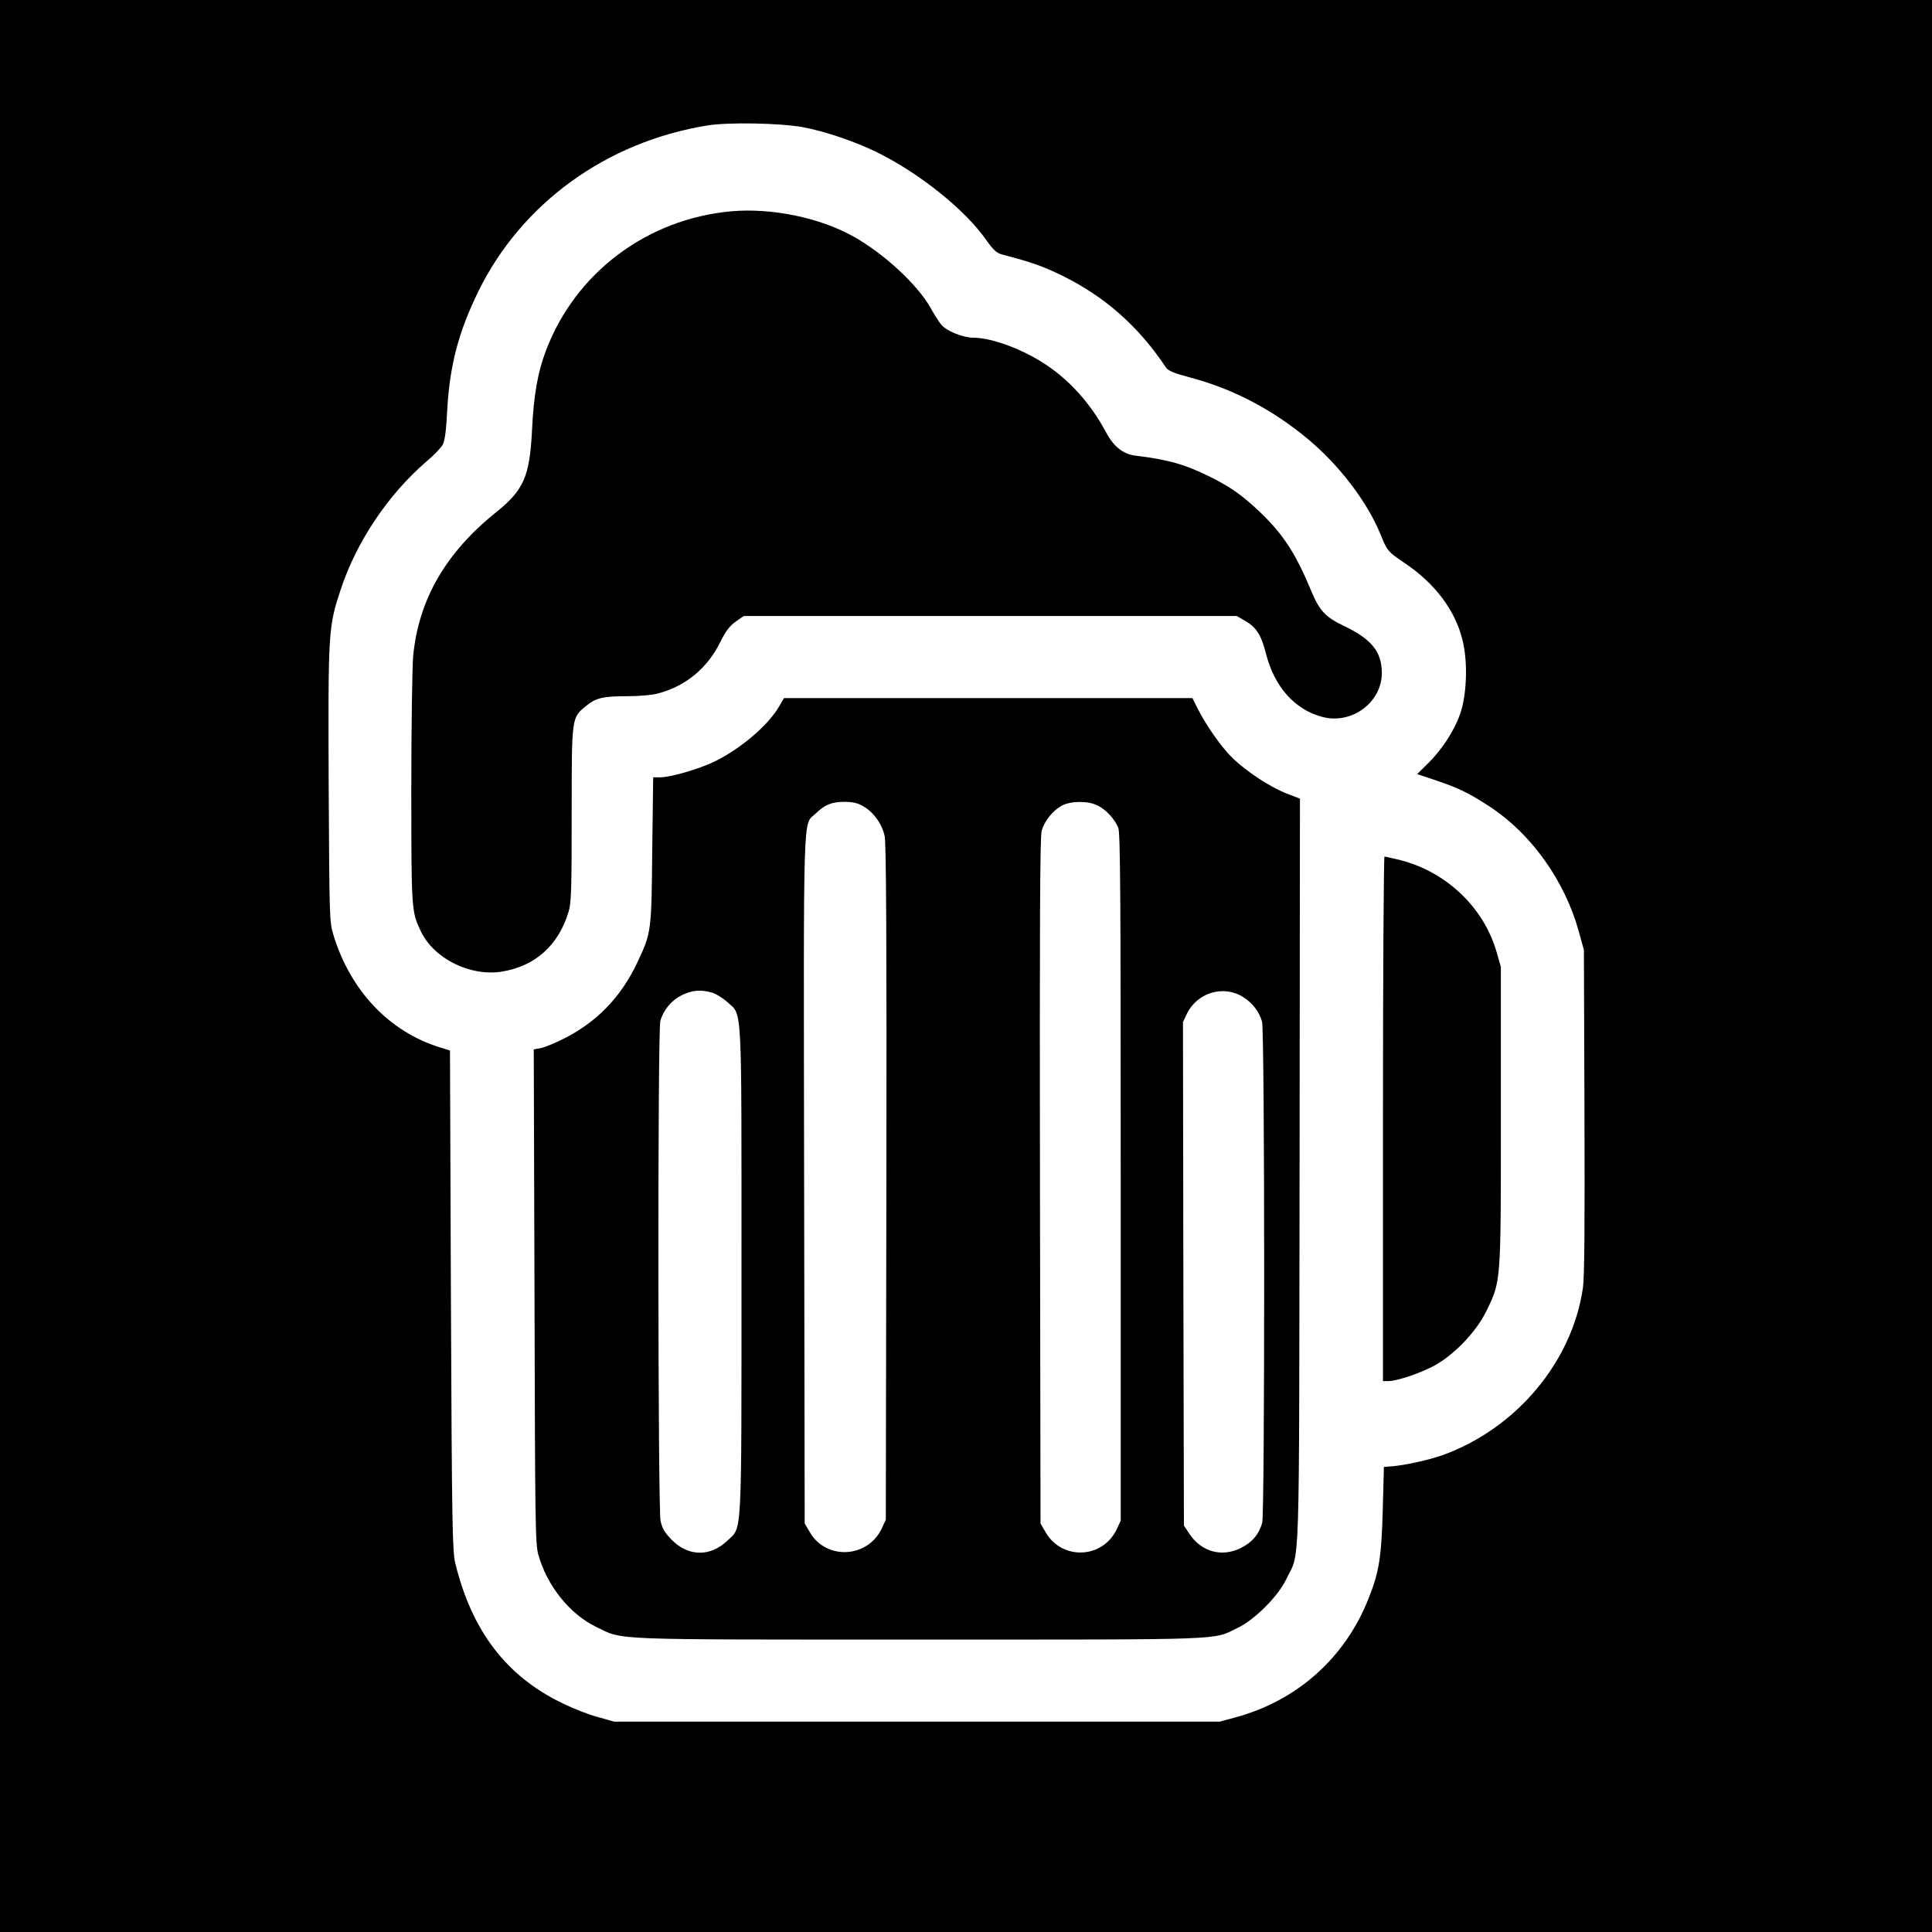 <?xml version="1.0" standalone="no"?>
<!DOCTYPE svg PUBLIC "-//W3C//DTD SVG 20010904//EN"
 "http://www.w3.org/TR/2001/REC-SVG-20010904/DTD/svg10.dtd">
<svg version="1.0" xmlns="http://www.w3.org/2000/svg"
 width="1024pt" height="1024pt" viewBox="0 0 1024 1024"
 preserveAspectRatio="xMidYMid meet">

<g transform="translate(0,1024) scale(0.1,-0.1)"
fill="#000000" stroke="none">
<path d="M0 5120 l0 -5120 5120 0 5120 0 0 5120 0 5120 -5120 0 -5120 0 0
-5120z m4255 4446 c118 -22 277 -76 393 -133 224 -110 466 -304 577 -462 42
-59 56 -72 90 -81 154 -40 209 -60 313 -110 228 -112 406 -269 552 -488 11
-17 42 -30 125 -52 231 -61 438 -170 626 -326 168 -140 315 -333 386 -506 35
-88 41 -94 129 -153 158 -106 266 -248 305 -405 30 -117 24 -294 -13 -397 -31
-88 -98 -190 -172 -262 l-55 -54 99 -33 c120 -40 179 -69 290 -142 219 -145
394 -392 468 -659 l27 -98 3 -855 c2 -607 0 -878 -8 -935 -57 -394 -354 -747
-745 -888 -74 -26 -202 -54 -270 -59 l-40 -3 -6 -225 c-7 -253 -19 -332 -76
-474 -124 -313 -377 -539 -703 -628 l-85 -23 -1605 0 -1605 0 -85 24 c-47 12
-131 45 -186 72 -299 143 -483 383 -571 744 -15 63 -18 194 -23 1394 l-5 1323
-55 17 c-268 84 -472 300 -562 593 -22 72 -22 80 -26 803 -3 815 -2 832 65
1034 84 252 250 499 451 673 41 34 81 76 89 92 11 21 18 77 23 176 13 242 59
417 165 635 229 467 678 793 1214 880 111 18 383 13 506 -9z"/>
<path d="M3875 9120 c-447 -41 -826 -326 -982 -740 -43 -113 -64 -235 -73
-415 -12 -249 -43 -321 -188 -438 -269 -215 -413 -464 -442 -763 -5 -54 -10
-371 -10 -704 0 -647 1 -653 51 -757 69 -144 260 -239 427 -213 178 28 303
140 356 319 14 47 16 121 16 515 0 519 -1 511 76 574 52 43 89 52 219 52 63 0
133 6 164 15 145 38 261 134 328 271 30 60 50 86 82 109 l43 30 1306 0 1307 0
47 -27 c58 -35 83 -74 108 -173 45 -176 152 -296 299 -335 156 -41 315 77 315
234 -1 112 -54 178 -200 248 -97 46 -129 80 -170 176 -86 208 -151 308 -275
427 -92 88 -157 134 -264 187 -132 66 -223 92 -397 113 -66 8 -117 49 -157
126 -76 142 -185 267 -310 351 -124 85 -293 148 -392 148 -55 0 -144 36 -171
70 -13 16 -38 56 -57 90 -70 123 -246 286 -407 376 -180 101 -435 153 -649
134z"/>
<path d="M4132 6500 c-57 -101 -200 -224 -340 -294 -80 -40 -236 -86 -294 -86
l-36 0 -5 -387 c-4 -431 -5 -436 -77 -590 -89 -191 -223 -328 -410 -417 -41
-20 -89 -39 -107 -42 l-34 -6 4 -1307 c3 -1201 4 -1311 20 -1370 45 -164 166
-316 307 -384 148 -71 41 -67 1710 -67 1657 0 1554 -4 1690 62 90 43 216 169
258 259 73 153 67 -39 70 2160 l2 1976 -70 27 c-89 35 -206 112 -283 184 -61
58 -144 176 -191 270 l-26 52 -1083 0 -1082 0 -23 -40z m443 -533 c55 -31 101
-96 114 -159 8 -38 11 -577 9 -1838 l-3 -1785 -21 -45 c-73 -158 -294 -171
-381 -22 l-28 47 -3 1825 c-3 2017 -7 1872 61 1938 49 47 85 62 152 62 44 0
71 -6 100 -23z m1244 3 c44 -22 88 -70 108 -117 11 -27 13 -348 13 -1853 l0
-1820 -21 -45 c-74 -157 -289 -166 -376 -18 l-28 48 -3 1815 c-2 1330 0 1826
9 1856 14 52 59 108 107 134 50 26 140 26 191 0z m-2045 -991 c21 -6 58 -29
82 -51 79 -73 74 20 74 -1424 0 -1443 4 -1354 -74 -1429 -91 -88 -209 -86
-297 5 -36 37 -49 59 -58 99 -14 68 -16 2600 -1 2650 16 58 59 109 113 136 55
27 100 31 161 14z m2814 -23 c50 -31 87 -79 101 -131 15 -53 15 -2604 1 -2656
-17 -61 -52 -102 -110 -132 -102 -53 -213 -23 -277 75 l-28 42 -3 1334 -2
1335 21 44 c54 112 194 154 297 89z"/>
<path d="M7330 4310 l0 -1390 29 0 c44 0 158 38 236 78 107 55 230 183 283
293 78 161 77 142 77 1034 l0 790 -23 80 c-68 235 -265 423 -509 486 -42 10
-80 19 -85 19 -4 0 -8 -625 -8 -1390z"/>
</g>
</svg>
